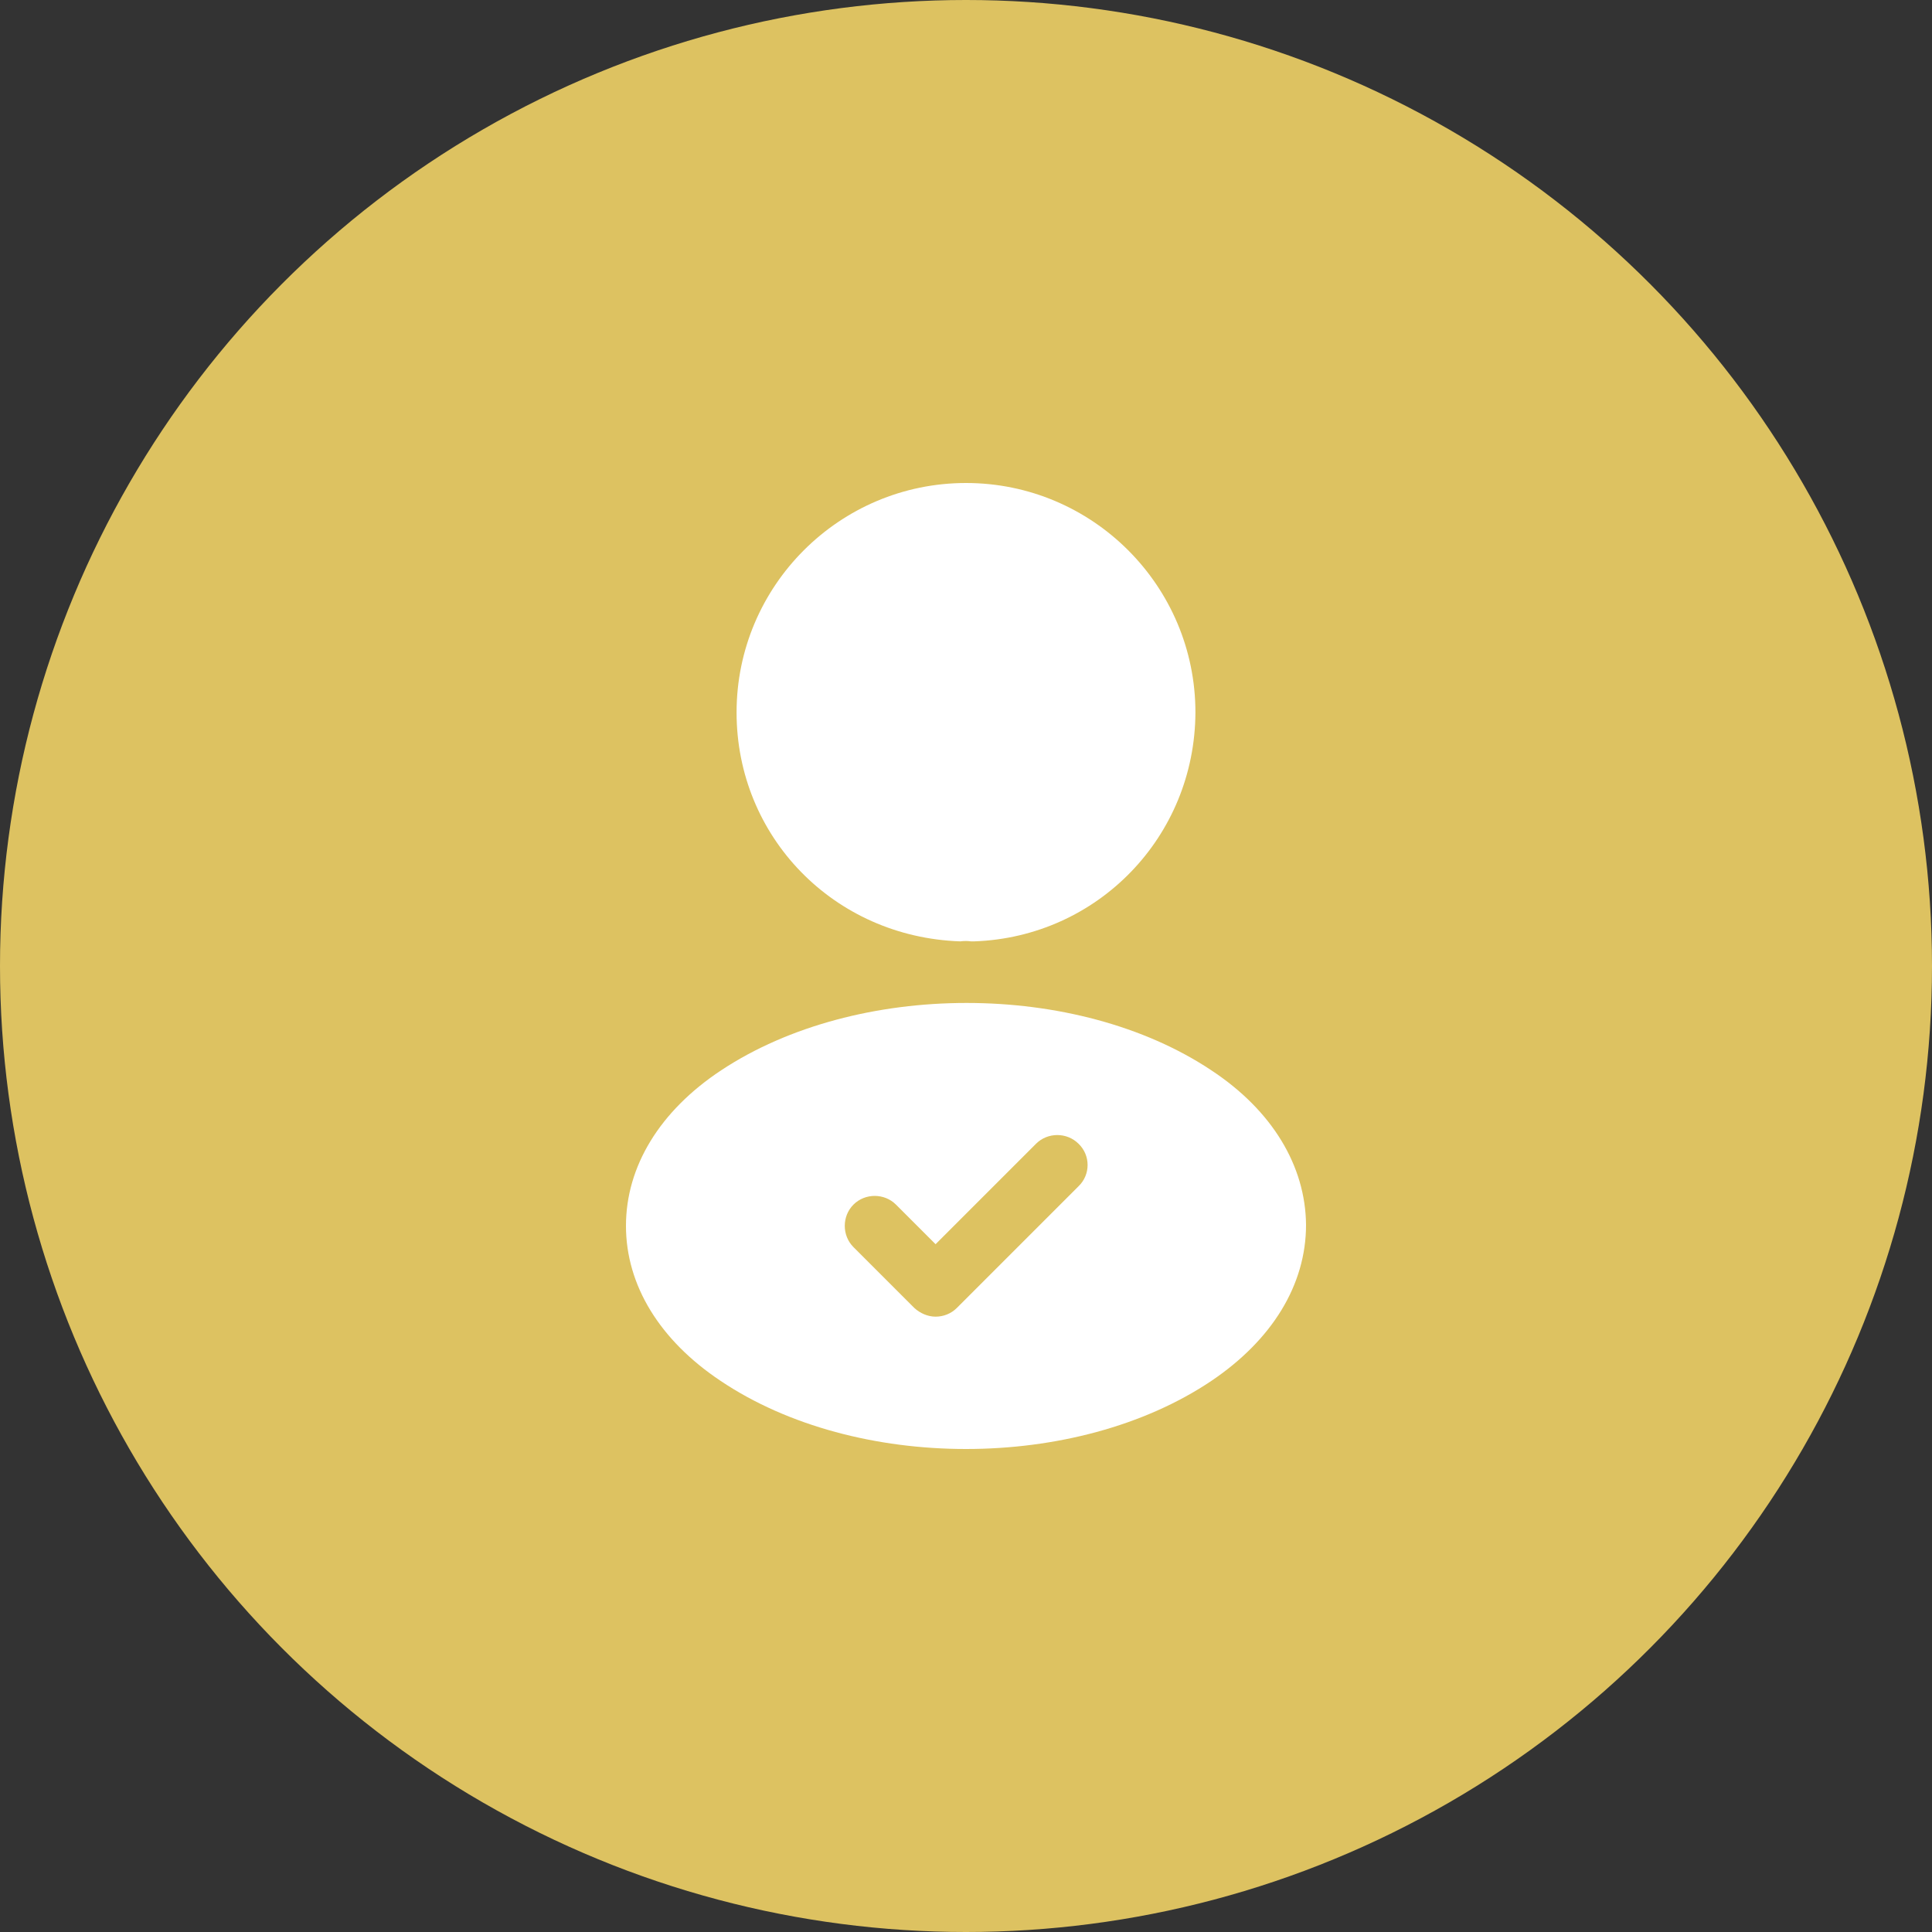 <svg width="40" height="40" viewBox="0 0 40 40" fill="none" xmlns="http://www.w3.org/2000/svg">
<rect x="0" y="0" width="40" height="40" fill="#333333" stroke="none"/>
<circle cx="20" cy="20" r="20" fill="#DDC261"/>
<path d="M20 10C17.38 10 15.25 12.13 15.25 14.75C15.25 17.32 17.26 19.4 19.88 19.49C19.96 19.48 20.04 19.48 20.1 19.49C20.12 19.49 20.13 19.49 20.15 19.49C20.16 19.49 20.16 19.49 20.17 19.49C22.73 19.4 24.74 17.32 24.75 14.75C24.75 12.13 22.62 10 20 10Z" fill="white"/>
<path d="M25.08 22.16C22.29 20.3 17.74 20.3 14.93 22.16C13.66 23 12.96 24.15 12.96 25.38C12.96 26.61 13.66 27.75 14.92 28.59C16.32 29.53 18.16 30 20 30C21.84 30 23.68 29.53 25.08 28.59C26.34 27.74 27.04 26.6 27.04 25.36C27.03 24.14 26.34 22.99 25.08 22.16ZM22.33 24.56L19.81 27.08C19.69 27.2 19.53 27.26 19.37 27.26C19.21 27.26 19.05 27.19 18.93 27.08L17.67 25.82C17.43 25.58 17.43 25.18 17.67 24.94C17.91 24.7 18.31 24.7 18.55 24.94L19.37 25.76L21.45 23.68C21.69 23.44 22.09 23.44 22.33 23.68C22.58 23.92 22.58 24.32 22.33 24.56Z" fill="white"/>
</svg>
